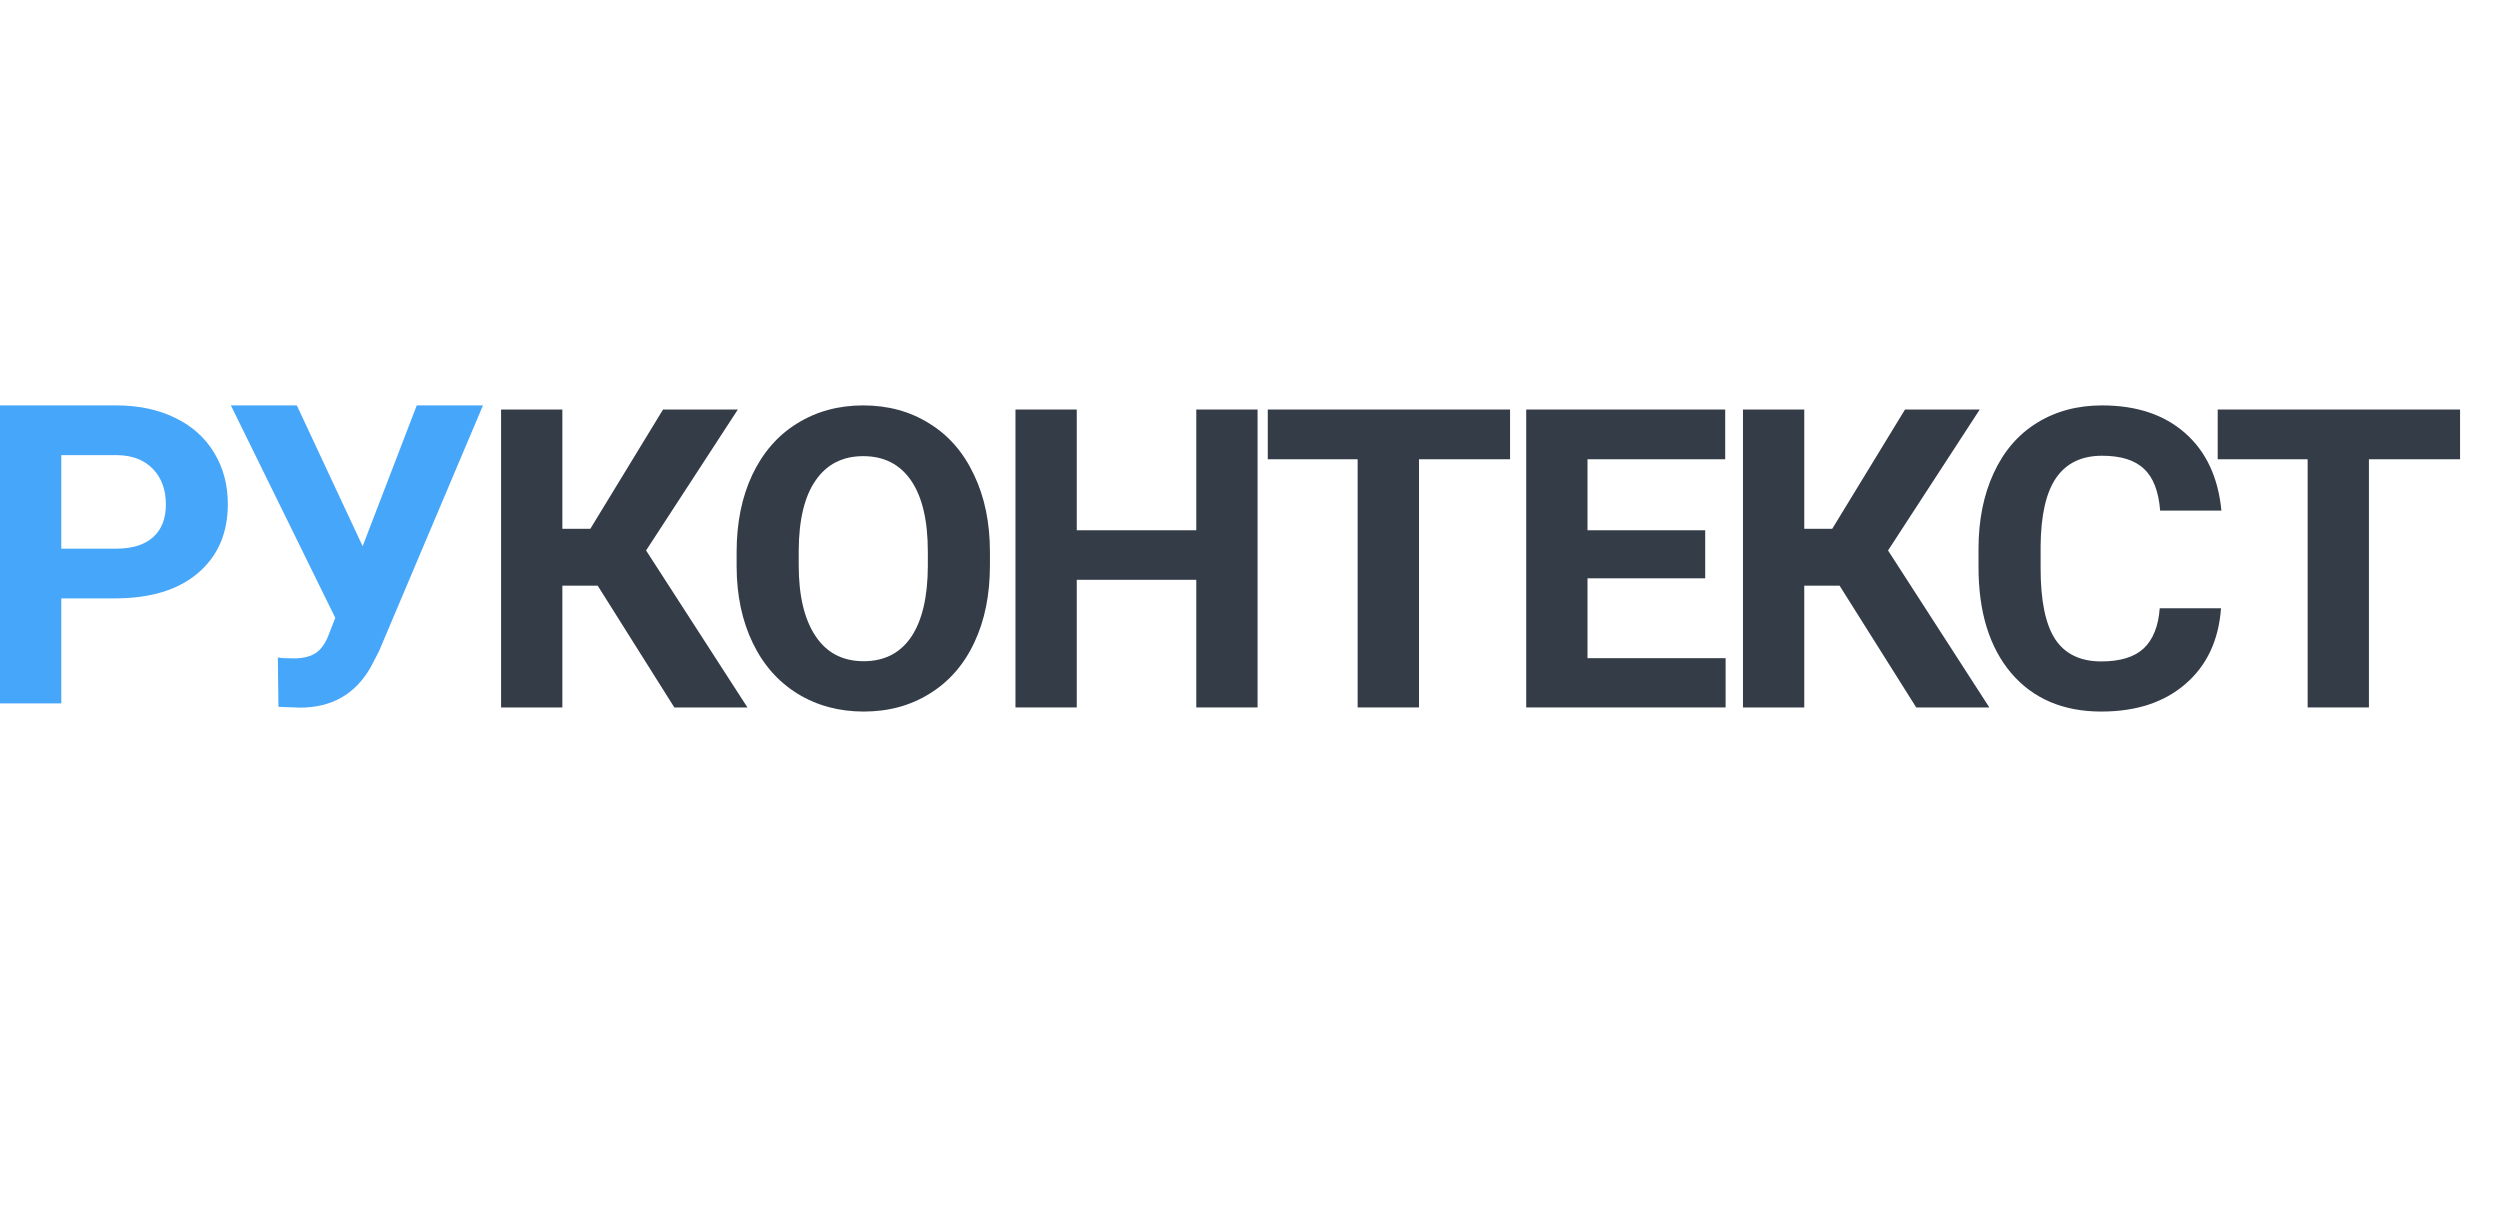 <svg width="37" height="18" viewBox="0 0 37 18" fill="none" xmlns="http://www.w3.org/2000/svg">
<path d="M0.907 8.856V10.41H0V6H1.718C2.048 6 2.338 6.061 2.588 6.182C2.84 6.303 3.034 6.476 3.169 6.7C3.304 6.922 3.372 7.175 3.372 7.46C3.372 7.892 3.223 8.233 2.927 8.484C2.633 8.732 2.224 8.856 1.702 8.856H0.907ZM0.907 8.12H1.718C1.957 8.12 2.14 8.064 2.265 7.951C2.392 7.837 2.455 7.676 2.455 7.466C2.455 7.25 2.392 7.075 2.265 6.942C2.138 6.809 1.962 6.74 1.739 6.736H0.907V8.12Z" fill="#46A6FA"/>
<path d="M5.367 8.084L6.168 6H7.148L5.609 9.638L5.485 9.877C5.257 10.275 4.908 10.473 4.439 10.473L4.121 10.461L4.112 9.731C4.16 9.74 4.239 9.744 4.348 9.744C4.475 9.744 4.577 9.721 4.653 9.677C4.732 9.633 4.797 9.551 4.85 9.432L4.962 9.144L3.417 6H4.393L5.367 8.084Z" fill="#46A6FA"/>
<path d="M8.846 8.668H8.323V10.47H7.416V6.061H8.323V7.826H8.737L9.813 6.061H10.92L9.562 8.147L11.062 10.47H9.98L8.846 8.668Z" fill="#333C47"/>
<path d="M14.651 8.365C14.651 8.8 14.575 9.18 14.421 9.507C14.268 9.834 14.048 10.087 13.762 10.264C13.478 10.442 13.151 10.531 12.783 10.531C12.418 10.531 12.092 10.443 11.806 10.268C11.52 10.092 11.298 9.842 11.141 9.516C10.983 9.189 10.904 8.814 10.902 8.39V8.172C10.902 7.738 10.979 7.356 11.134 7.027C11.292 6.696 11.512 6.442 11.797 6.267C12.083 6.089 12.409 6 12.776 6C13.143 6 13.469 6.089 13.753 6.267C14.039 6.442 14.26 6.696 14.415 7.027C14.573 7.356 14.651 7.737 14.651 8.169V8.365ZM13.732 8.166C13.732 7.703 13.649 7.352 13.484 7.112C13.319 6.871 13.083 6.751 12.776 6.751C12.472 6.751 12.237 6.87 12.072 7.109C11.907 7.345 11.823 7.692 11.821 8.15V8.365C11.821 8.816 11.904 9.165 12.069 9.413C12.234 9.662 12.472 9.786 12.783 9.786C13.087 9.786 13.321 9.667 13.484 9.429C13.647 9.188 13.73 8.839 13.732 8.381V8.166Z" fill="#333C47"/>
<path d="M18.612 10.47H17.705V8.581H15.936V10.47H15.029V6.061H15.936V7.848H17.705V6.061H18.612V10.47Z" fill="#333C47"/>
<path d="M22.349 6.797H21.001V10.47H20.093V6.797H18.763V6.061H22.349V6.797Z" fill="#333C47"/>
<path d="M25.237 8.559H23.495V9.741H25.539V10.47H22.588V6.061H25.533V6.797H23.495V7.848H25.237V8.559Z" fill="#333C47"/>
<path d="M27.226 8.668H26.703V10.47H25.796V6.061H26.703V7.826H27.117L28.194 6.061H29.3L27.943 8.147L29.442 10.47H28.36L27.226 8.668Z" fill="#333C47"/>
<path d="M32.871 9.002C32.837 9.476 32.661 9.85 32.345 10.122C32.031 10.395 31.615 10.531 31.099 10.531C30.535 10.531 30.09 10.341 29.766 9.962C29.443 9.58 29.282 9.057 29.282 8.393V8.123C29.282 7.699 29.357 7.326 29.506 7.003C29.655 6.679 29.867 6.432 30.144 6.26C30.422 6.087 30.744 6 31.111 6C31.619 6 32.029 6.136 32.339 6.409C32.649 6.681 32.829 7.064 32.877 7.557H31.97C31.948 7.272 31.868 7.066 31.731 6.939C31.596 6.81 31.39 6.745 31.111 6.745C30.809 6.745 30.582 6.854 30.431 7.072C30.282 7.288 30.205 7.624 30.201 8.081V8.414C30.201 8.89 30.273 9.239 30.416 9.459C30.561 9.679 30.789 9.789 31.099 9.789C31.379 9.789 31.588 9.725 31.725 9.598C31.864 9.469 31.944 9.27 31.964 9.002H32.871Z" fill="#333C47"/>
<path d="M36.409 6.797H35.06V10.47H34.153V6.797H32.822V6.061H36.409V6.797Z" fill="#333C47"/>
</svg>
